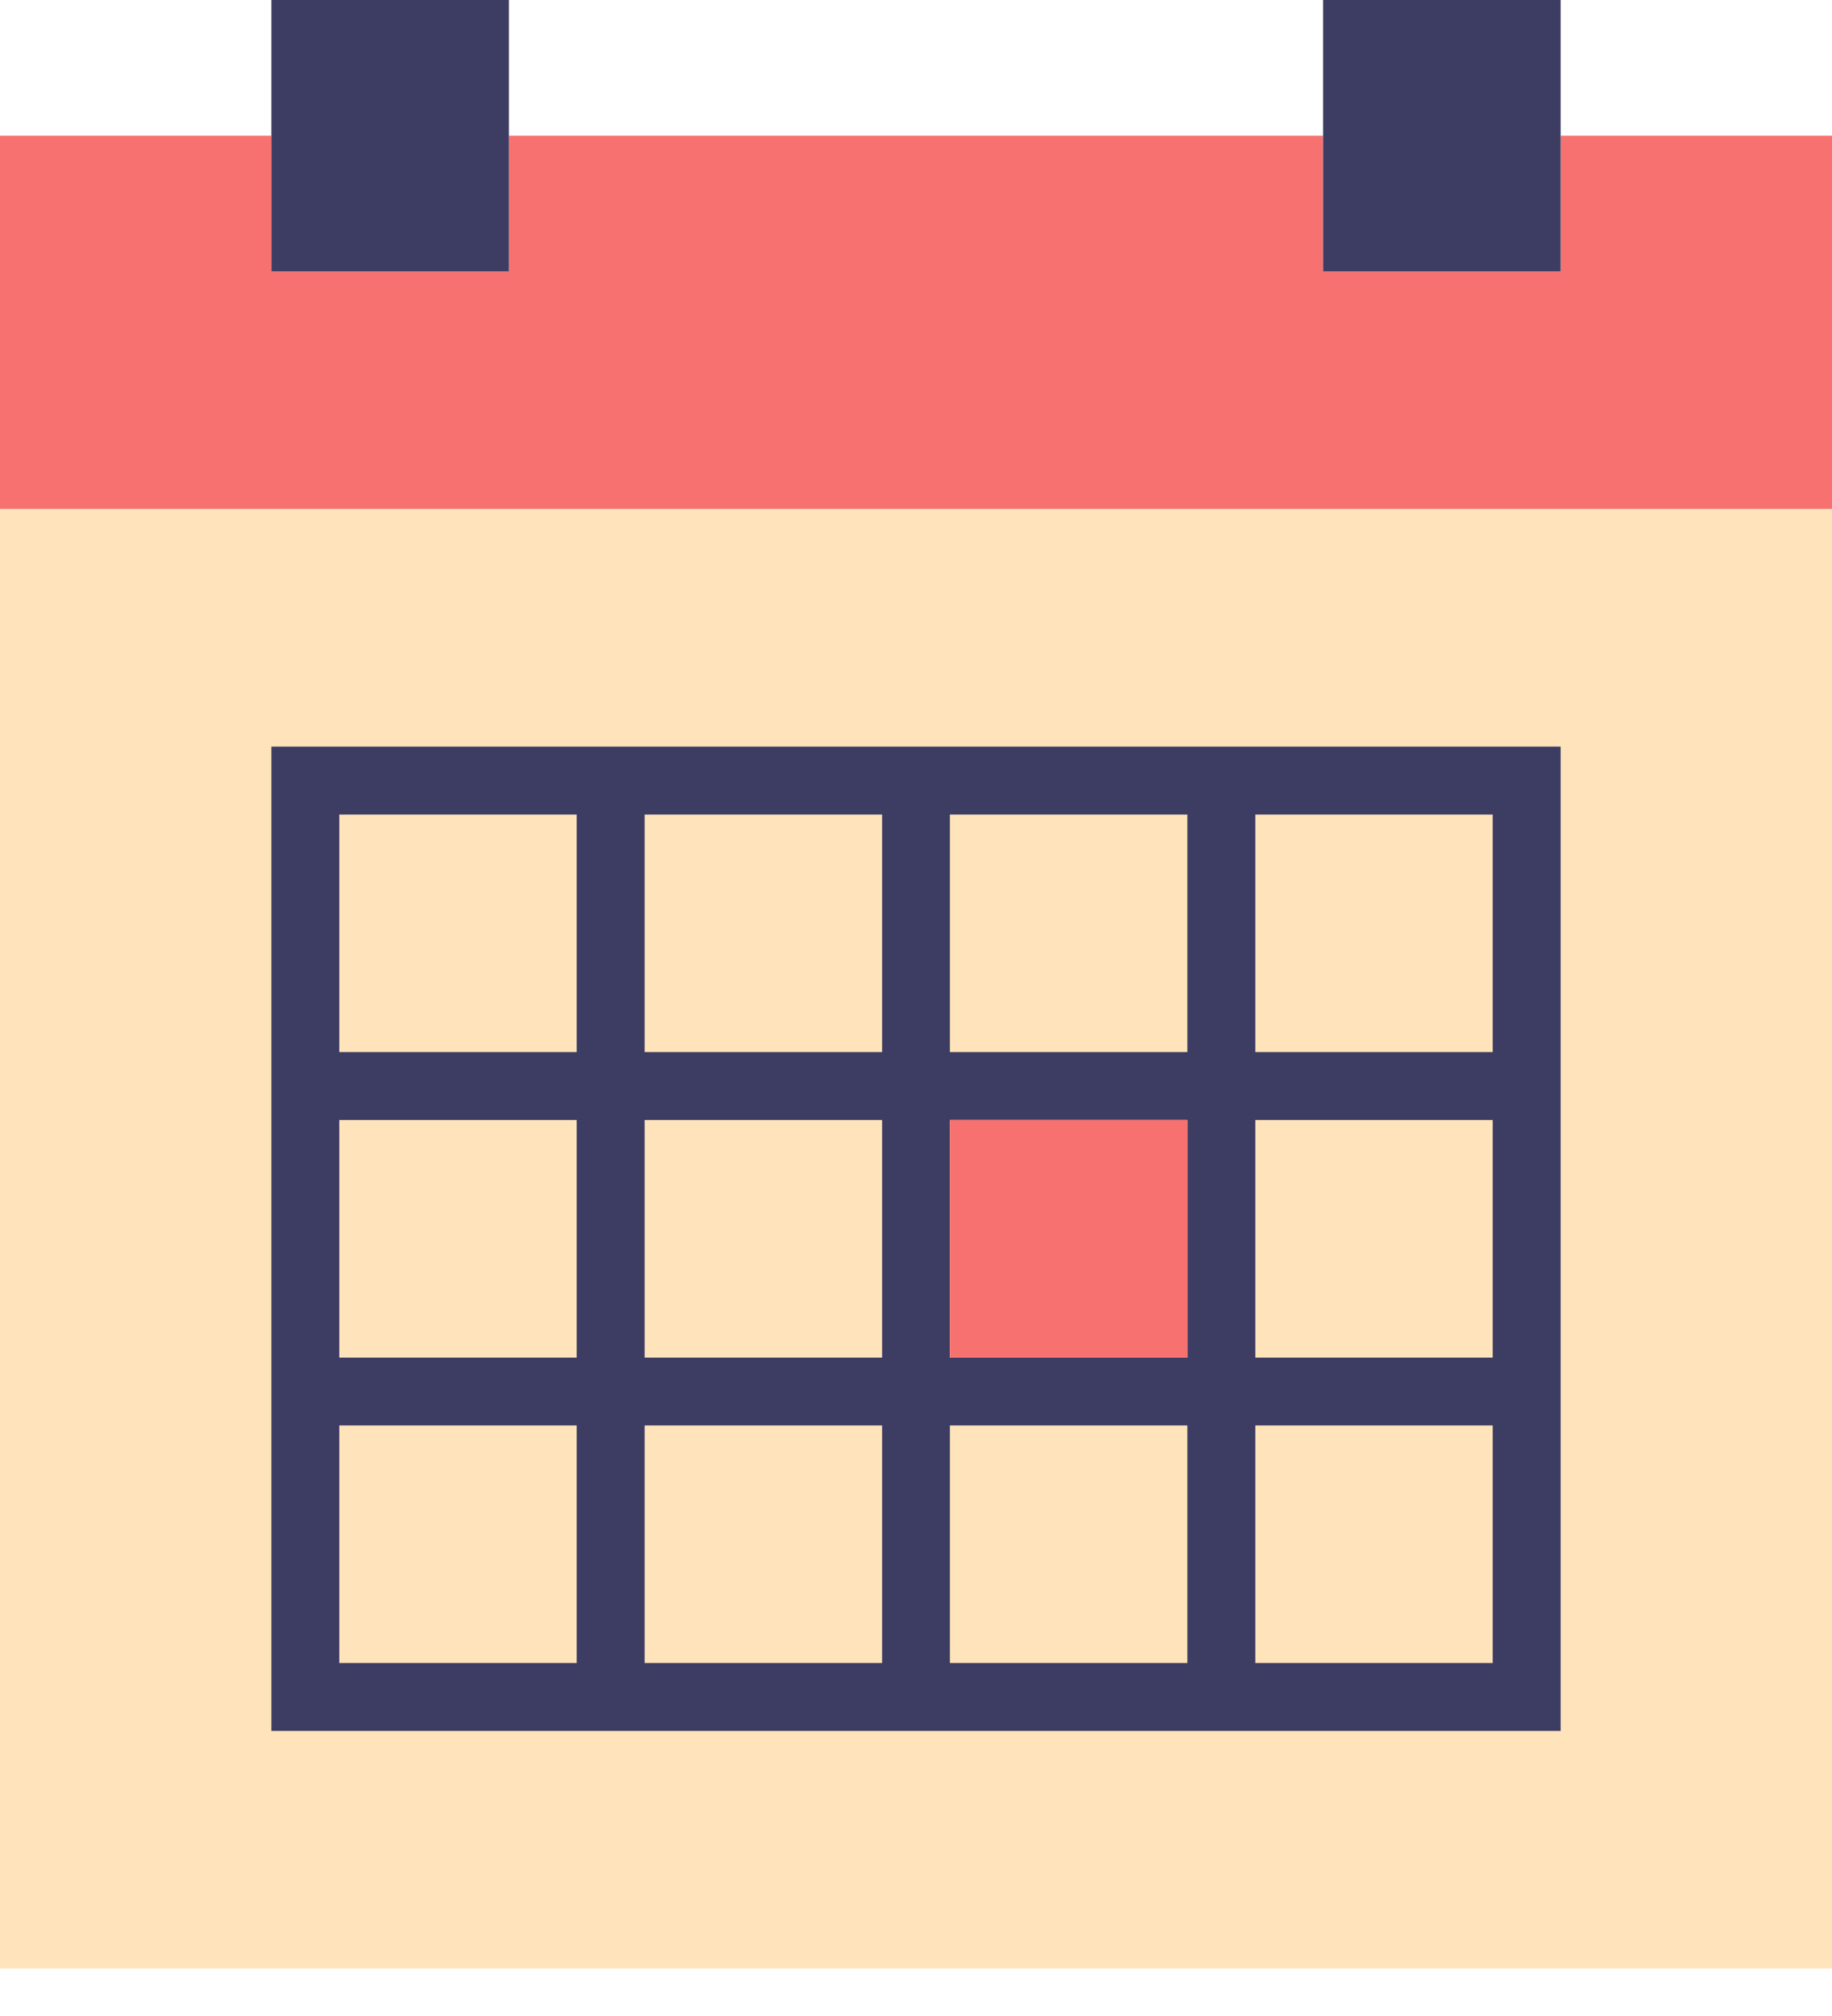 <?xml version="1.0" encoding="UTF-8" standalone="no"?>
<svg width="20px" height="22px" viewBox="0 0 20 22" version="1.1" xmlns="http://www.w3.org/2000/svg" xmlns:xlink="http://www.w3.org/1999/xlink">
    <!-- Generator: Sketch 49.3 (51167) - http://www.bohemiancoding.com/sketch -->
    <title>calendar</title>
    <desc>Created with Sketch.</desc>
    <defs></defs>
    <g id="Symbols" stroke="none" stroke-width="1" fill="none" fill-rule="evenodd">
        <g id="Side-" transform="translate(-20, -139)" fill-rule="nonzero">
            <g id="Side">
                <g id="Group-7" transform="translate(20, 133)">
                    <g id="Group-5">
                        <g id="calendar" transform="translate(0, 6)">
                            <polygon id="Shape" fill="#F6716F" points="17.037 1.481 17.037 2.963 14.444 2.963 14.444 1.481 5.556 1.481 5.556 2.963 2.963 2.963 2.963 1.481 0 1.481 0 5.556 20 5.556 20 1.481"></polygon>
                            <polygon id="Shape" fill="#FFE3BA" points="2.963 5.556 0 5.556 0 21.481 20 21.481 20 5.556 17.037 5.556 14.444 5.556 5.556 5.556"></polygon>
                            <path d="M13.704,8.148 L12.963,8.148 L10.37,8.148 L9.63,8.148 L7.037,8.148 L6.296,8.148 L2.963,8.148 L2.963,11.481 L2.963,12.222 L2.963,14.815 L2.963,15.556 L2.963,18.889 L6.296,18.889 L7.037,18.889 L9.63,18.889 L10.37,18.889 L12.963,18.889 L13.704,18.889 L17.037,18.889 L17.037,15.556 L17.037,14.815 L17.037,12.222 L17.037,11.481 L17.037,8.148 L13.704,8.148 Z M10.37,8.889 L12.963,8.889 L12.963,11.481 L10.37,11.481 L10.37,8.889 Z M12.963,14.815 L10.37,14.815 L10.37,12.222 L12.963,12.222 L12.963,14.815 Z M7.037,12.222 L9.63,12.222 L9.63,14.815 L7.037,14.815 L7.037,12.222 Z M7.037,8.889 L9.63,8.889 L9.63,11.481 L7.037,11.481 L7.037,8.889 Z M3.704,8.889 L6.296,8.889 L6.296,11.481 L3.704,11.481 L3.704,8.889 Z M3.704,12.222 L6.296,12.222 L6.296,14.815 L3.704,14.815 L3.704,12.222 Z M6.296,18.148 L3.704,18.148 L3.704,15.556 L6.296,15.556 L6.296,18.148 Z M9.63,18.148 L7.037,18.148 L7.037,15.556 L9.63,15.556 L9.63,18.148 Z M12.963,18.148 L10.37,18.148 L10.37,15.556 L12.963,15.556 L12.963,18.148 Z M16.296,18.148 L13.704,18.148 L13.704,15.556 L16.296,15.556 L16.296,18.148 Z M16.296,14.815 L13.704,14.815 L13.704,12.222 L16.296,12.222 L16.296,14.815 Z M13.704,11.481 L13.704,8.889 L16.296,8.889 L16.296,11.481 L13.704,11.481 Z" id="Shape" fill="#3D3D63"></path>
                            <rect id="Rectangle-path" fill="#3D3D63" x="2.963" y="0" width="2.593" height="2.963"></rect>
                            <rect id="Rectangle-path" fill="#3D3D63" x="14.444" y="0" width="2.593" height="2.963"></rect>
                            <rect id="Rectangle-path" fill="#F6716F" x="10.37" y="12.222" width="2.593" height="2.593"></rect>
                        </g>
                    </g>
                </g>
            </g>
        </g>
    </g>
</svg>